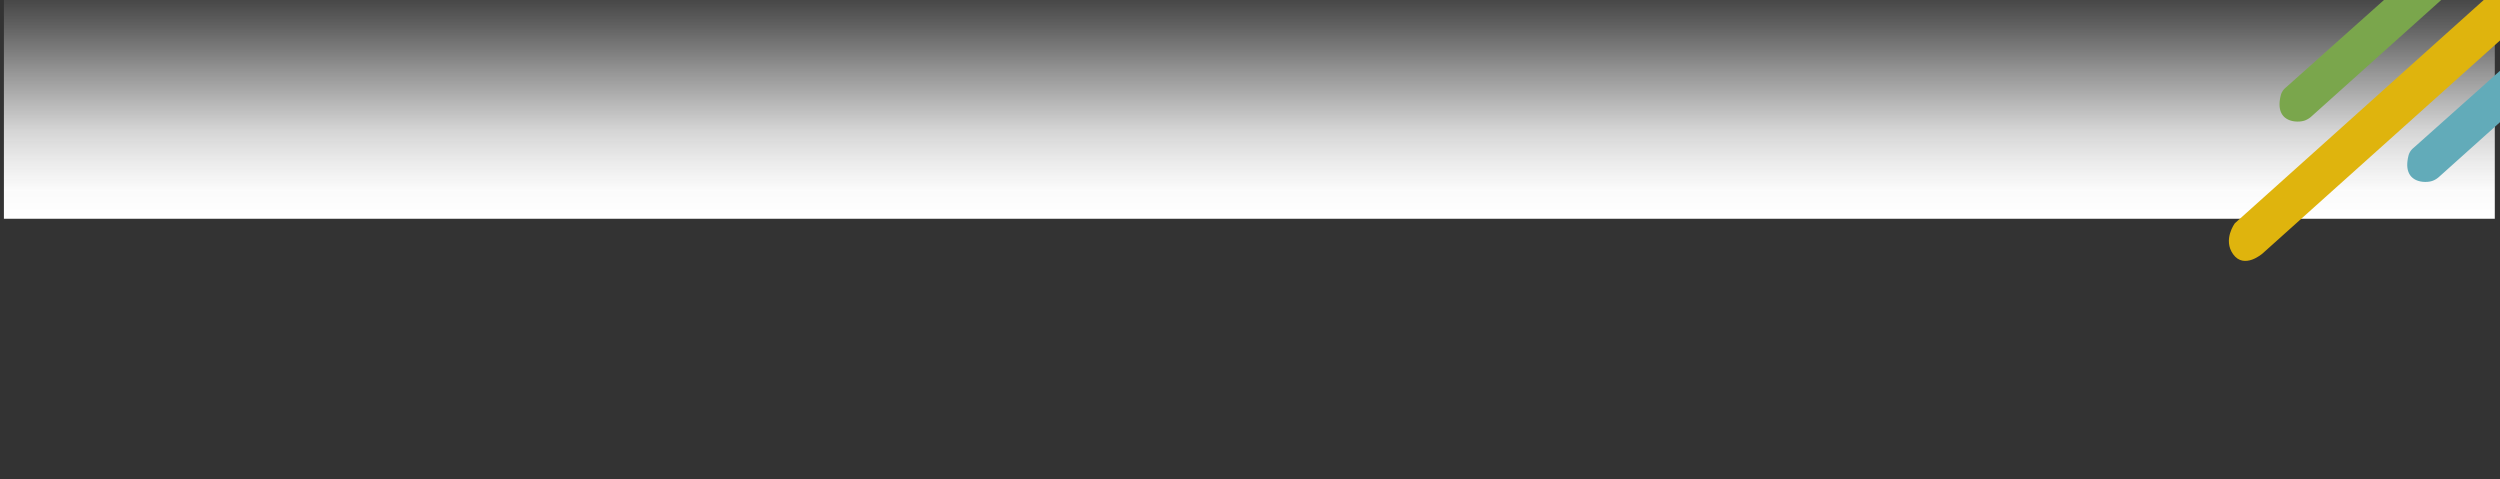 <svg id="Layer_1" data-name="Layer 1" xmlns="http://www.w3.org/2000/svg" xmlns:xlink="http://www.w3.org/1999/xlink" viewBox="0 0 1920 368"><rect x="0" y="0" width="1920" height="368" fill="#333333" stroke="none"/><defs><style>.cls-1{fill:url(#linear-gradient);}.cls-2{fill:#62abb9;}.cls-3{fill:#dfb40d;}.cls-4{fill:#7aa64c;}</style><linearGradient id="linear-gradient" x1="959.5" y1="168" x2="959.5" gradientUnits="userSpaceOnUse"><stop offset="0" stop-color="#fff"/><stop offset="0.13" stop-color="#fdfdfd" stop-opacity="0.99"/><stop offset="0.26" stop-color="#f7f7f7" stop-opacity="0.94"/><stop offset="0.4" stop-color="#eee" stop-opacity="0.87"/><stop offset="0.53" stop-color="#e1e1e1" stop-opacity="0.76"/><stop offset="0.67" stop-color="#d0d0d0" stop-opacity="0.63"/><stop offset="0.81" stop-color="#bbb" stop-opacity="0.47"/><stop offset="0.95" stop-color="#a3a3a3" stop-opacity="0.28"/><stop offset="1" stop-color="#999" stop-opacity="0.2"/></linearGradient></defs><rect class="cls-1" x="3" width="1913" height="168"/><path class="cls-2" d="M1972.67,46.57,1873,136a15.3,15.3,0,0,1-4.53,2.77C1863,141,1844,141,1849.89,118.9a11.6,11.6,0,0,1,3.83-5.44l99.44-88.69a14.64,14.64,0,0,1,20.63,1.15h0A14.63,14.63,0,0,1,1972.67,46.57Z"/><path class="cls-3" d="M1935.45,17.22,1737.67,194.65s-14.11,12.52-22.65.57c-8-11.22,1.35-23.75,1.35-23.75L1914.43-6.21Z"/><path class="cls-4" d="M1874.59.23l-99.68,89.43a15.64,15.64,0,0,1-4.54,2.77c-5.45,2.22-24.45,2.22-18.56-19.88a11.79,11.79,0,0,1,3.83-5.44l99.45-88.68a14.62,14.62,0,0,1,20.62,1.14h0A14.64,14.64,0,0,1,1874.59.23Z"/></svg>